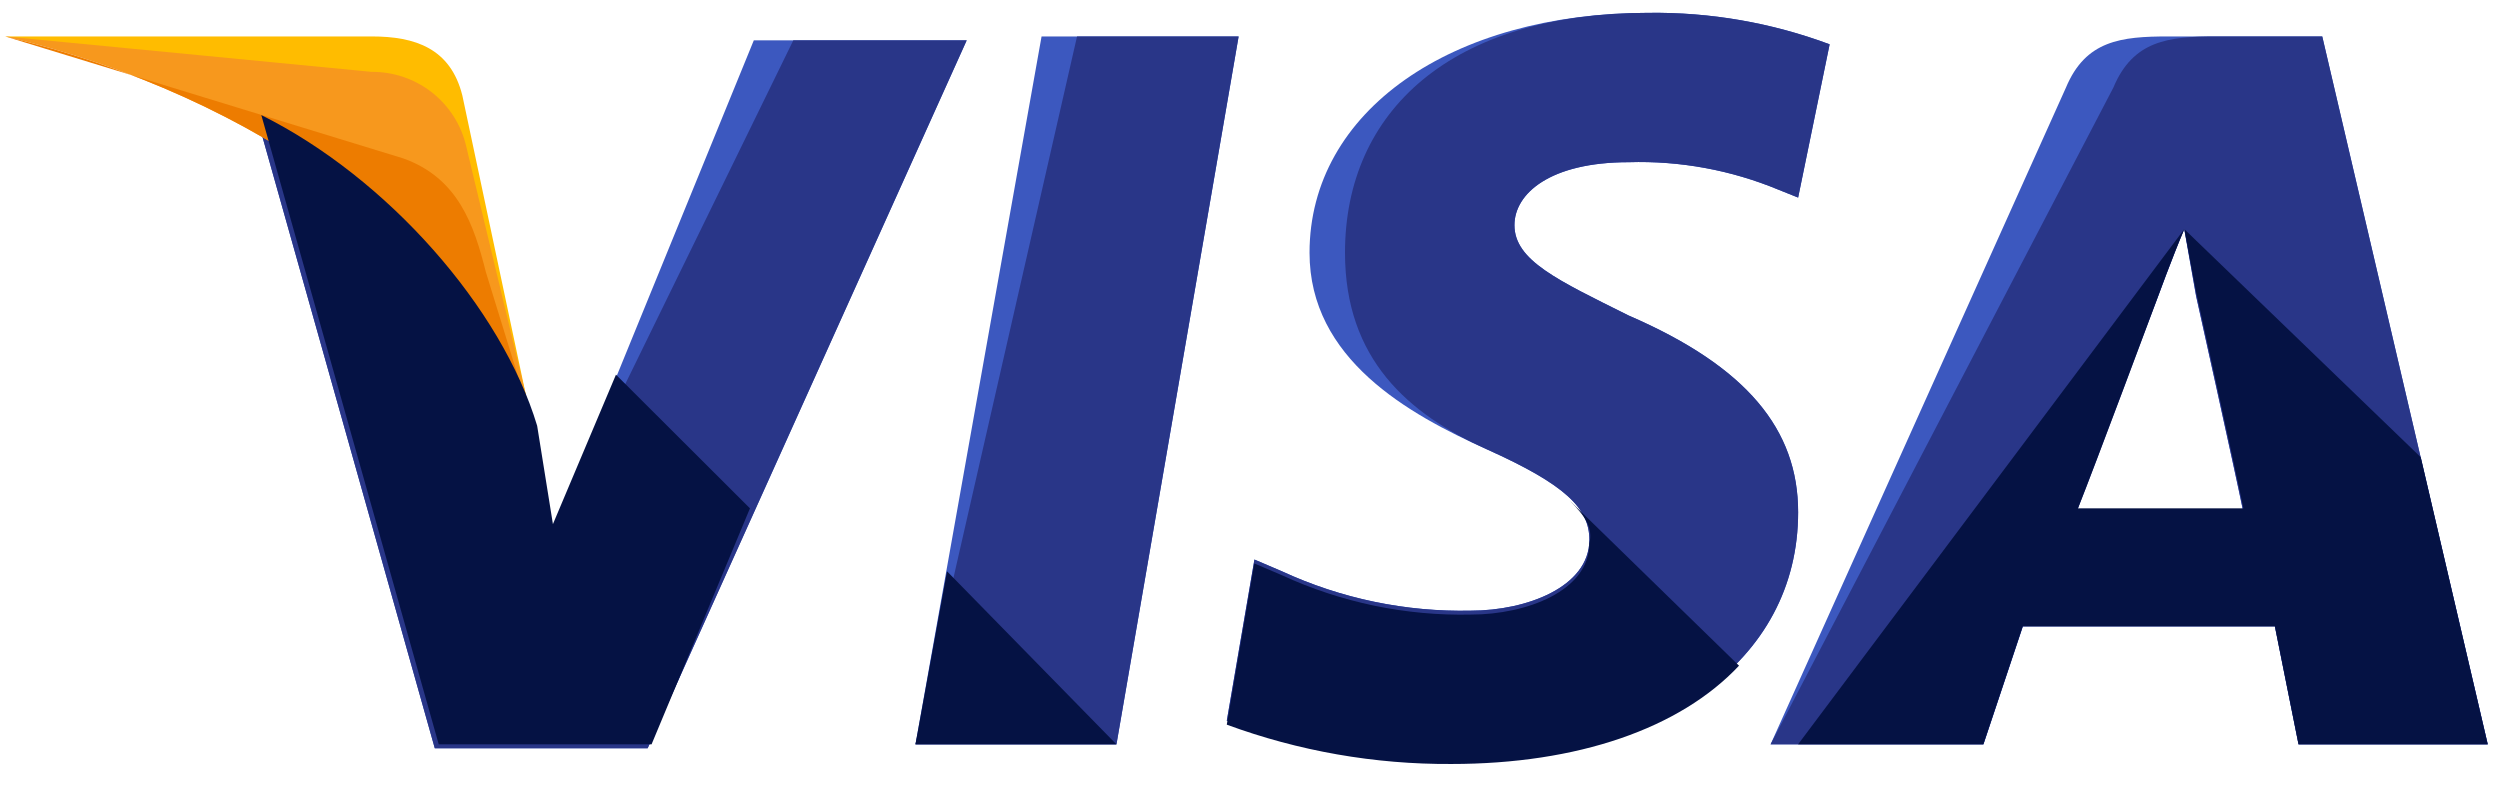 <svg width="59" height="19" viewBox="0 0 59 19" fill="none" xmlns="http://www.w3.org/2000/svg">
<path d="M21.605 17.566L24.581 0.86H29.232L26.349 17.566H21.605Z" fill="#3C58BF"/>
<path d="M21.605 17.566L25.418 0.86H29.231L26.348 17.566H21.605Z" fill="#293688"/>
<path d="M43.18 1.046C41.813 0.536 40.362 0.284 38.902 0.303C34.252 0.303 30.905 2.623 30.905 5.965C30.905 8.471 33.23 9.77 35.091 10.605C36.953 11.441 37.509 11.997 37.509 12.74C37.509 13.854 36.021 14.411 34.719 14.411C33.18 14.445 31.653 14.128 30.255 13.483L29.605 13.205L28.952 17.009C30.649 17.634 32.444 17.948 34.253 17.938C39.182 17.938 42.436 15.617 42.436 12.088C42.436 10.139 41.228 8.654 38.438 7.447C36.763 6.612 35.741 6.148 35.741 5.313C35.741 4.57 36.578 3.828 38.438 3.828C39.648 3.791 40.853 4.013 41.972 4.477L42.436 4.663L43.18 1.043V1.046Z" fill="#3C58BF"/>
<path d="M43.18 1.046C41.813 0.536 40.362 0.284 38.902 0.303C34.252 0.303 31.742 2.623 31.742 5.965C31.742 8.471 33.23 9.77 35.091 10.605C36.952 11.441 37.509 11.997 37.509 12.74C37.509 13.854 36.021 14.411 34.719 14.411C33.179 14.445 31.652 14.128 30.255 13.483L29.604 13.205L28.952 17.009C30.649 17.634 32.444 17.948 34.253 17.938C39.182 17.938 42.436 15.617 42.436 12.088C42.436 10.139 41.228 8.654 38.438 7.447C36.763 6.612 35.741 6.148 35.741 5.313C35.741 4.57 36.578 3.828 38.438 3.828C39.648 3.791 40.853 4.013 41.972 4.477L42.436 4.663L43.18 1.043V1.046Z" fill="#293688"/>
<path d="M51.175 0.86C50.059 0.86 49.223 0.952 48.757 2.066L41.786 17.566H46.809L47.739 14.782H53.687L54.245 17.566H58.711L54.805 0.86H51.175ZM49.037 11.997C49.315 11.162 50.897 7.078 50.897 7.078C50.897 7.078 51.269 6.058 51.547 5.407L51.826 6.985C51.826 6.985 52.756 11.163 52.942 12.089H49.036L49.037 11.997Z" fill="#3C58BF"/>
<path d="M52.294 0.86C51.178 0.86 50.342 0.952 49.876 2.066L41.786 17.566H46.809L47.739 14.782H53.687L54.245 17.566H58.711L54.805 0.86H52.294ZM49.04 11.997C49.412 11.069 50.9 7.078 50.9 7.078C50.9 7.078 51.272 6.058 51.55 5.407L51.829 6.985C51.829 6.985 52.759 11.163 52.945 12.089H49.039L49.04 11.997Z" fill="#293688"/>
<path d="M13.05 12.554L12.585 10.141C11.748 7.356 9.051 4.291 6.075 2.809L10.261 17.659H15.285L22.814 0.952H17.79L13.05 12.554Z" fill="#3C58BF"/>
<path d="M13.05 12.554L12.585 10.141C11.748 7.356 9.051 4.291 6.075 2.809L10.261 17.659H15.285L22.814 0.952H18.722L13.05 12.554Z" fill="#293688"/>
<path d="M0.123 0.86L0.96 1.046C6.912 2.437 11.004 5.965 12.585 10.141L10.911 2.252C10.632 1.138 9.795 0.86 8.772 0.86H0.123Z" fill="#FFBC00"/>
<path d="M0.123 0.86C6.075 2.252 11.004 5.874 12.585 10.048L11.004 3.459C10.889 2.955 10.605 2.506 10.199 2.185C9.793 1.865 9.289 1.692 8.772 1.696L0.123 0.86Z" fill="#F7981D"/>
<path d="M0.123 0.86C6.075 2.252 11.004 5.874 12.585 10.048L11.469 6.429C11.188 5.315 10.818 4.202 9.513 3.737L0.123 0.86Z" fill="#ED7C00"/>
<path d="M17.699 11.997L14.537 8.842L13.049 12.369L12.677 10.049C11.84 7.264 9.143 4.199 6.167 2.716L10.354 17.566H15.377L17.699 11.997Z" fill="#051244"/>
<path d="M26.347 17.566L22.349 13.482L21.605 17.566H26.347Z" fill="#051244"/>
<path d="M37.042 11.812C37.414 12.183 37.6 12.461 37.507 12.832C37.507 13.946 36.019 14.504 34.717 14.504C33.178 14.538 31.651 14.22 30.253 13.575L29.602 13.297L28.952 17.102C30.648 17.726 32.444 18.041 34.252 18.03C37.228 18.03 39.647 17.195 41.041 15.71L37.042 11.812Z" fill="#051244"/>
<path d="M42.435 17.566H46.806L47.736 14.782H53.688L54.246 17.566H58.71L57.13 10.791L51.55 5.408L51.828 6.893C51.828 6.893 52.758 11.071 52.944 11.997H49.038C49.41 11.069 50.898 7.078 50.898 7.078C50.898 7.078 51.27 6.058 51.549 5.407" fill="#051244"/>
</svg>
